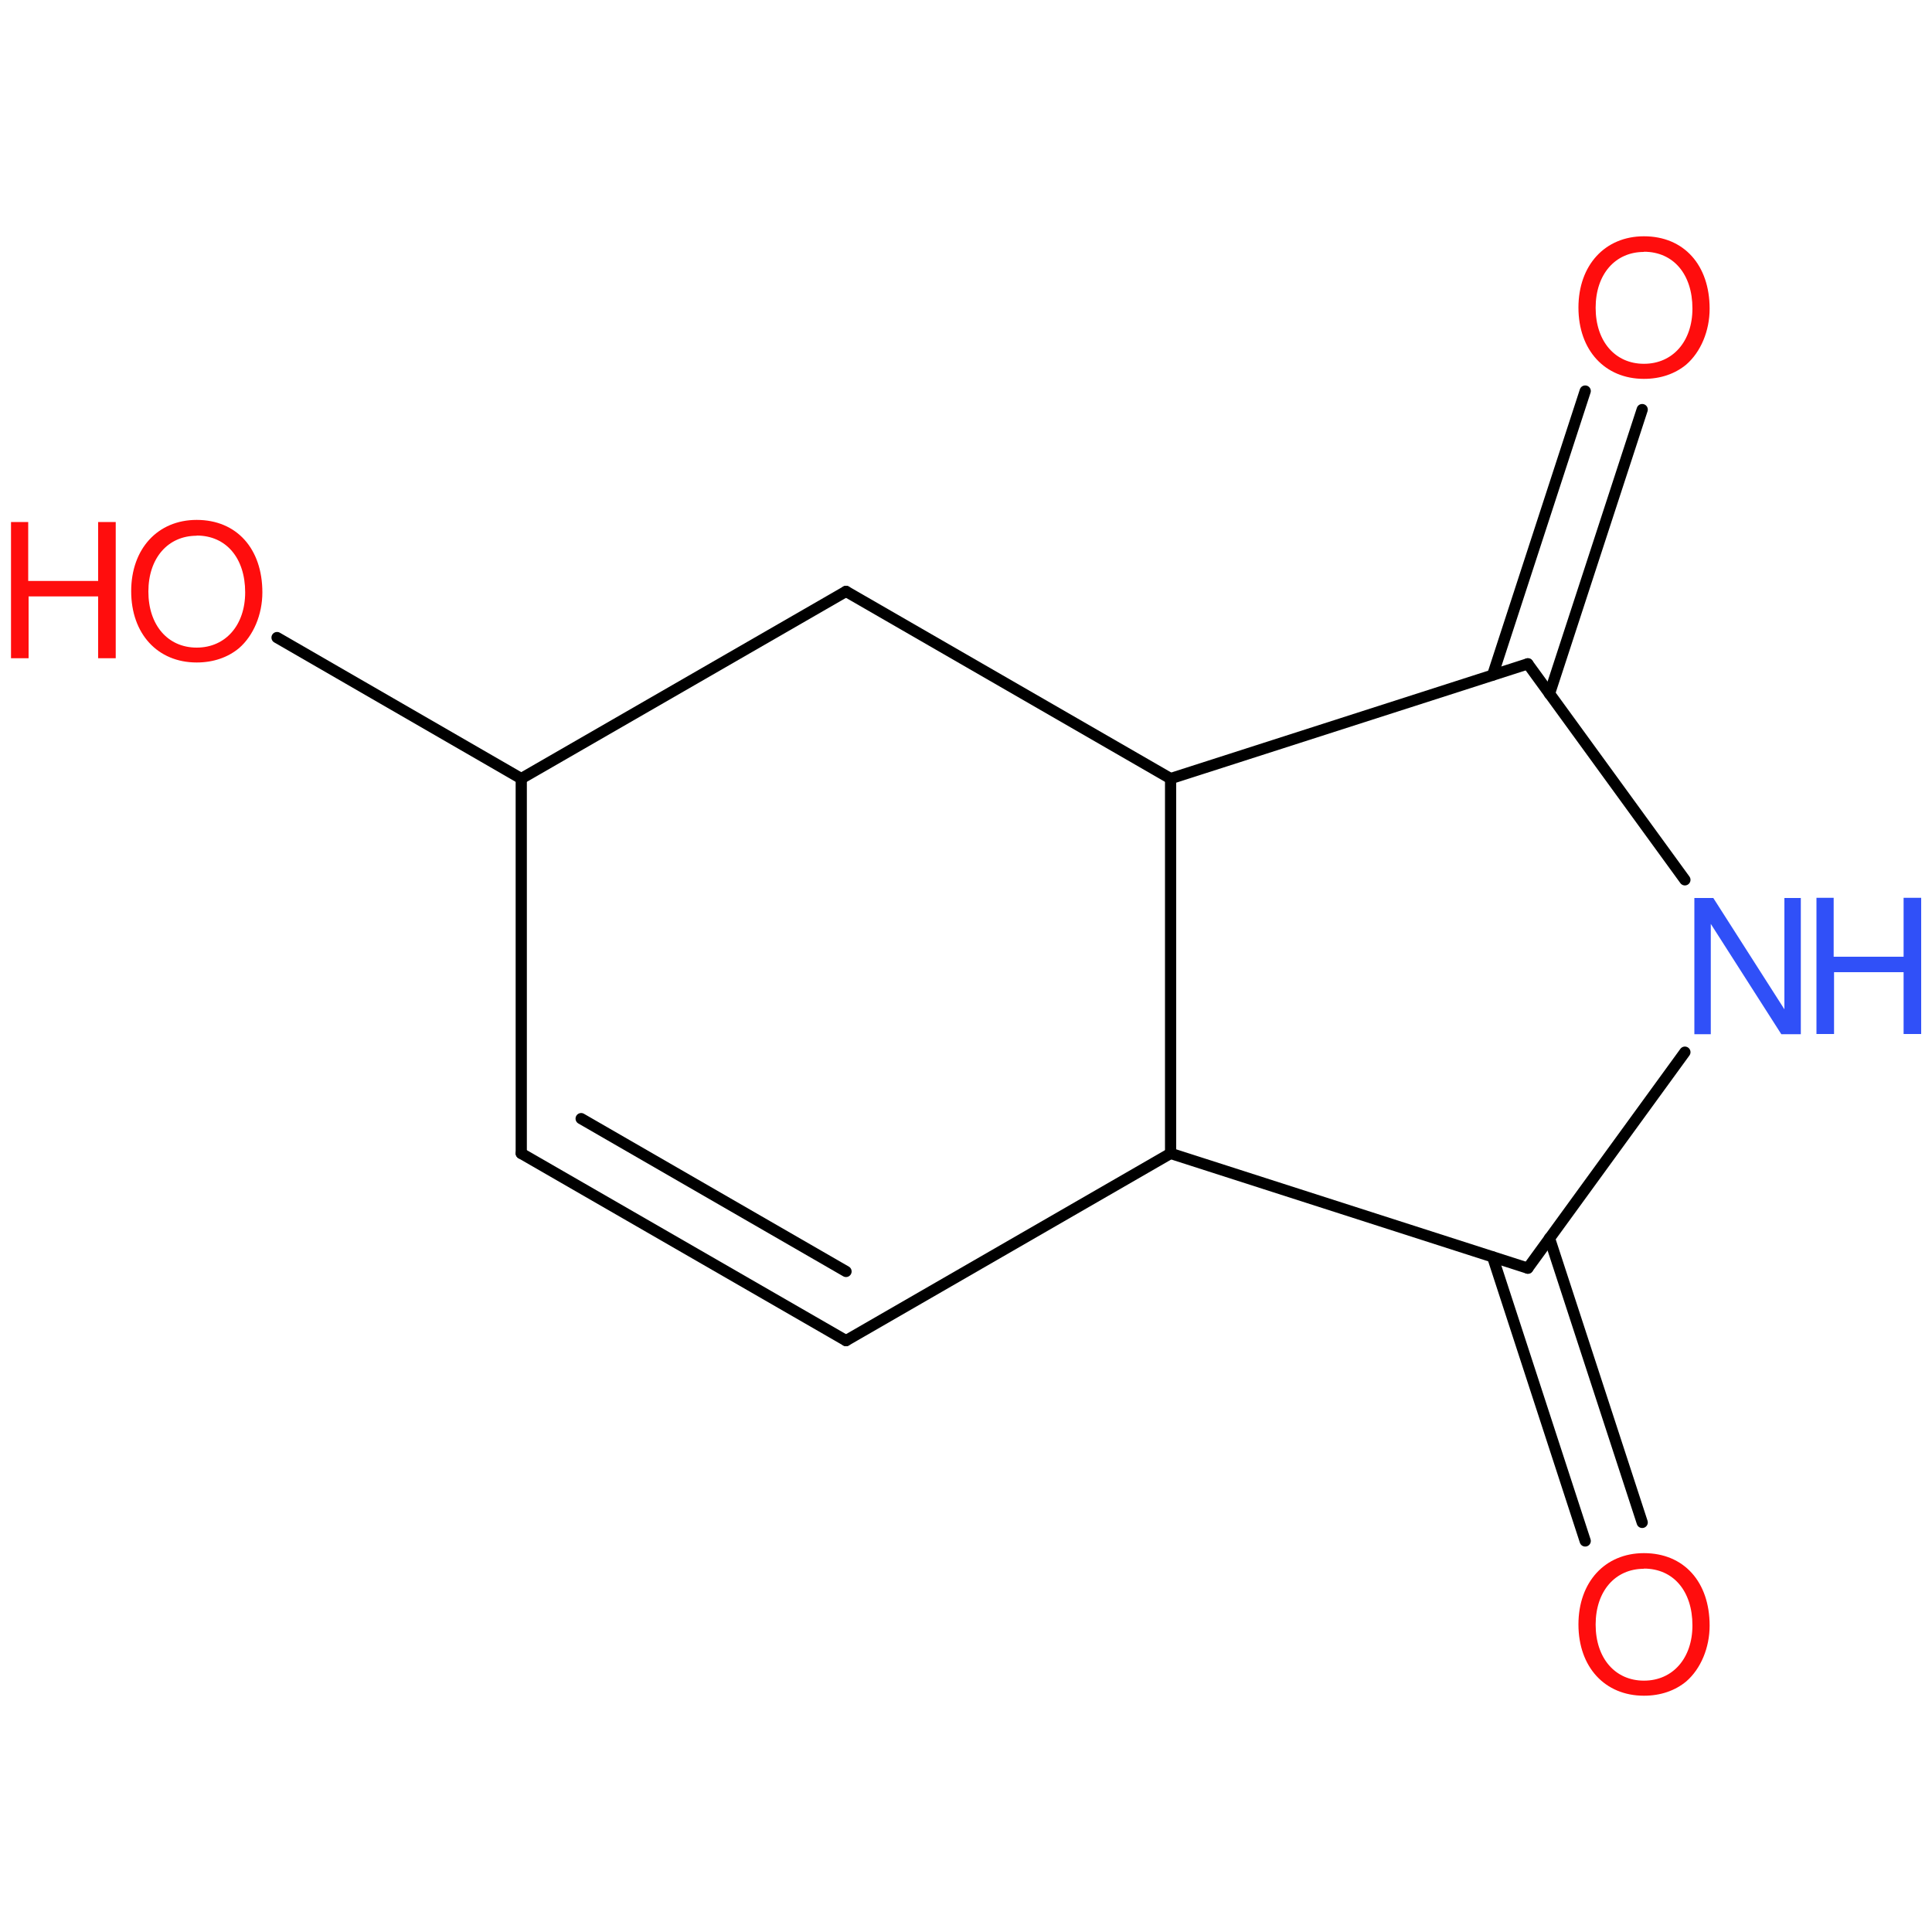 <?xml version='1.0' encoding='UTF-8'?>
<!DOCTYPE svg PUBLIC "-//W3C//DTD SVG 1.1//EN" "http://www.w3.org/Graphics/SVG/1.1/DTD/svg11.dtd">
<svg version='1.2' xmlns='http://www.w3.org/2000/svg' xmlns:xlink='http://www.w3.org/1999/xlink' width='100.0mm' height='100.0mm' viewBox='0 0 100.0 100.0'>
  <desc>Generated by the Chemistry Development Kit (http://github.com/cdk)</desc>
  <g stroke-linecap='round' stroke-linejoin='round' stroke='#000000' stroke-width='.58' fill='#FF0D0D'>
    <rect x='.0' y='.0' width='100.0' height='100.0' fill='none' stroke='none'/>
    <g id='mol1' class='mol'>
      <line id='mol1bnd1' class='bond' x1='43.79' y1='30.61' x2='26.98' y2='40.3'/>
      <line id='mol1bnd2' class='bond' x1='26.98' y1='40.3' x2='26.98' y2='59.7'/>
      <g id='mol1bnd3' class='bond'>
        <line x1='26.98' y1='59.7' x2='43.79' y2='69.39'/>
        <line x1='30.08' y1='57.9' x2='43.79' y2='65.81'/>
      </g>
      <line id='mol1bnd4' class='bond' x1='43.79' y1='69.39' x2='60.59' y2='59.7'/>
      <line id='mol1bnd5' class='bond' x1='60.59' y1='59.7' x2='60.59' y2='40.3'/>
      <line id='mol1bnd6' class='bond' x1='43.79' y1='30.61' x2='60.59' y2='40.3'/>
      <line id='mol1bnd7' class='bond' x1='60.59' y1='40.3' x2='79.08' y2='34.36'/>
      <g id='mol1bnd8' class='bond'>
        <line x1='77.26' y1='34.94' x2='82.05' y2='20.24'/>
        <line x1='80.2' y1='35.91' x2='85.0' y2='21.2'/>
      </g>
      <line id='mol1bnd9' class='bond' x1='79.08' y1='34.36' x2='87.21' y2='45.54'/>
      <line id='mol1bnd10' class='bond' x1='87.21' y1='54.46' x2='79.08' y2='65.64'/>
      <line id='mol1bnd11' class='bond' x1='60.59' y1='59.7' x2='79.08' y2='65.64'/>
      <g id='mol1bnd12' class='bond'>
        <line x1='80.2' y1='64.09' x2='85.0' y2='78.8'/>
        <line x1='77.26' y1='65.06' x2='82.05' y2='79.76'/>
      </g>
      <line id='mol1bnd13' class='bond' x1='26.98' y1='40.3' x2='14.34' y2='33.0'/>
      <path id='mol1atm8' class='atom' d='M85.09 12.23c-2.02 .0 -3.39 1.5 -3.39 3.69c.0 2.21 1.37 3.69 3.39 3.69c.86 .0 1.61 -.26 2.19 -.74c.75 -.65 1.21 -1.74 1.21 -2.89c.0 -2.26 -1.33 -3.75 -3.4 -3.75zM85.09 13.03c1.52 .0 2.51 1.16 2.51 2.94c.0 1.69 -1.01 2.86 -2.51 2.86c-1.49 .0 -2.5 -1.16 -2.5 -2.9c.0 -1.73 1.01 -2.89 2.5 -2.89z' stroke='none'/>
      <g id='mol1atm9' class='atom'>
        <path d='M93.21 46.48h-.85v5.76l-3.68 -5.76h-.98v7.05h.85v-5.71l3.65 5.71h1.01v-7.05z' stroke='none' fill='#3050F8'/>
        <path d='M98.53 50.32v3.2h.91v-7.05h-.91v3.05h-3.62v-3.05h-.89v7.05h.91v-3.2h3.61z' stroke='none' fill='#3050F8'/>
      </g>
      <path id='mol1atm11' class='atom' d='M85.09 80.39c-2.02 .0 -3.39 1.5 -3.39 3.69c.0 2.21 1.37 3.69 3.39 3.69c.86 .0 1.61 -.26 2.19 -.74c.75 -.65 1.21 -1.74 1.21 -2.89c.0 -2.26 -1.33 -3.75 -3.4 -3.75zM85.09 81.19c1.52 .0 2.51 1.16 2.51 2.94c.0 1.69 -1.01 2.86 -2.51 2.86c-1.49 .0 -2.5 -1.16 -2.5 -2.9c.0 -1.73 1.01 -2.89 2.5 -2.89z' stroke='none'/>
      <g id='mol1atm12' class='atom'>
        <path d='M10.18 26.91c-2.02 .0 -3.39 1.5 -3.39 3.69c.0 2.21 1.37 3.69 3.39 3.69c.86 .0 1.61 -.26 2.19 -.74c.75 -.65 1.21 -1.74 1.21 -2.89c.0 -2.26 -1.33 -3.75 -3.4 -3.75zM10.18 27.72c1.52 .0 2.51 1.16 2.51 2.94c.0 1.69 -1.01 2.86 -2.51 2.86c-1.49 .0 -2.5 -1.16 -2.5 -2.9c.0 -1.73 1.01 -2.89 2.5 -2.89z' stroke='none'/>
        <path d='M5.08 30.87v3.2h.91v-7.05h-.91v3.05h-3.62v-3.05h-.89v7.05h.91v-3.2h3.61z' stroke='none'/>
      </g>
    </g>
  </g>
</svg>
